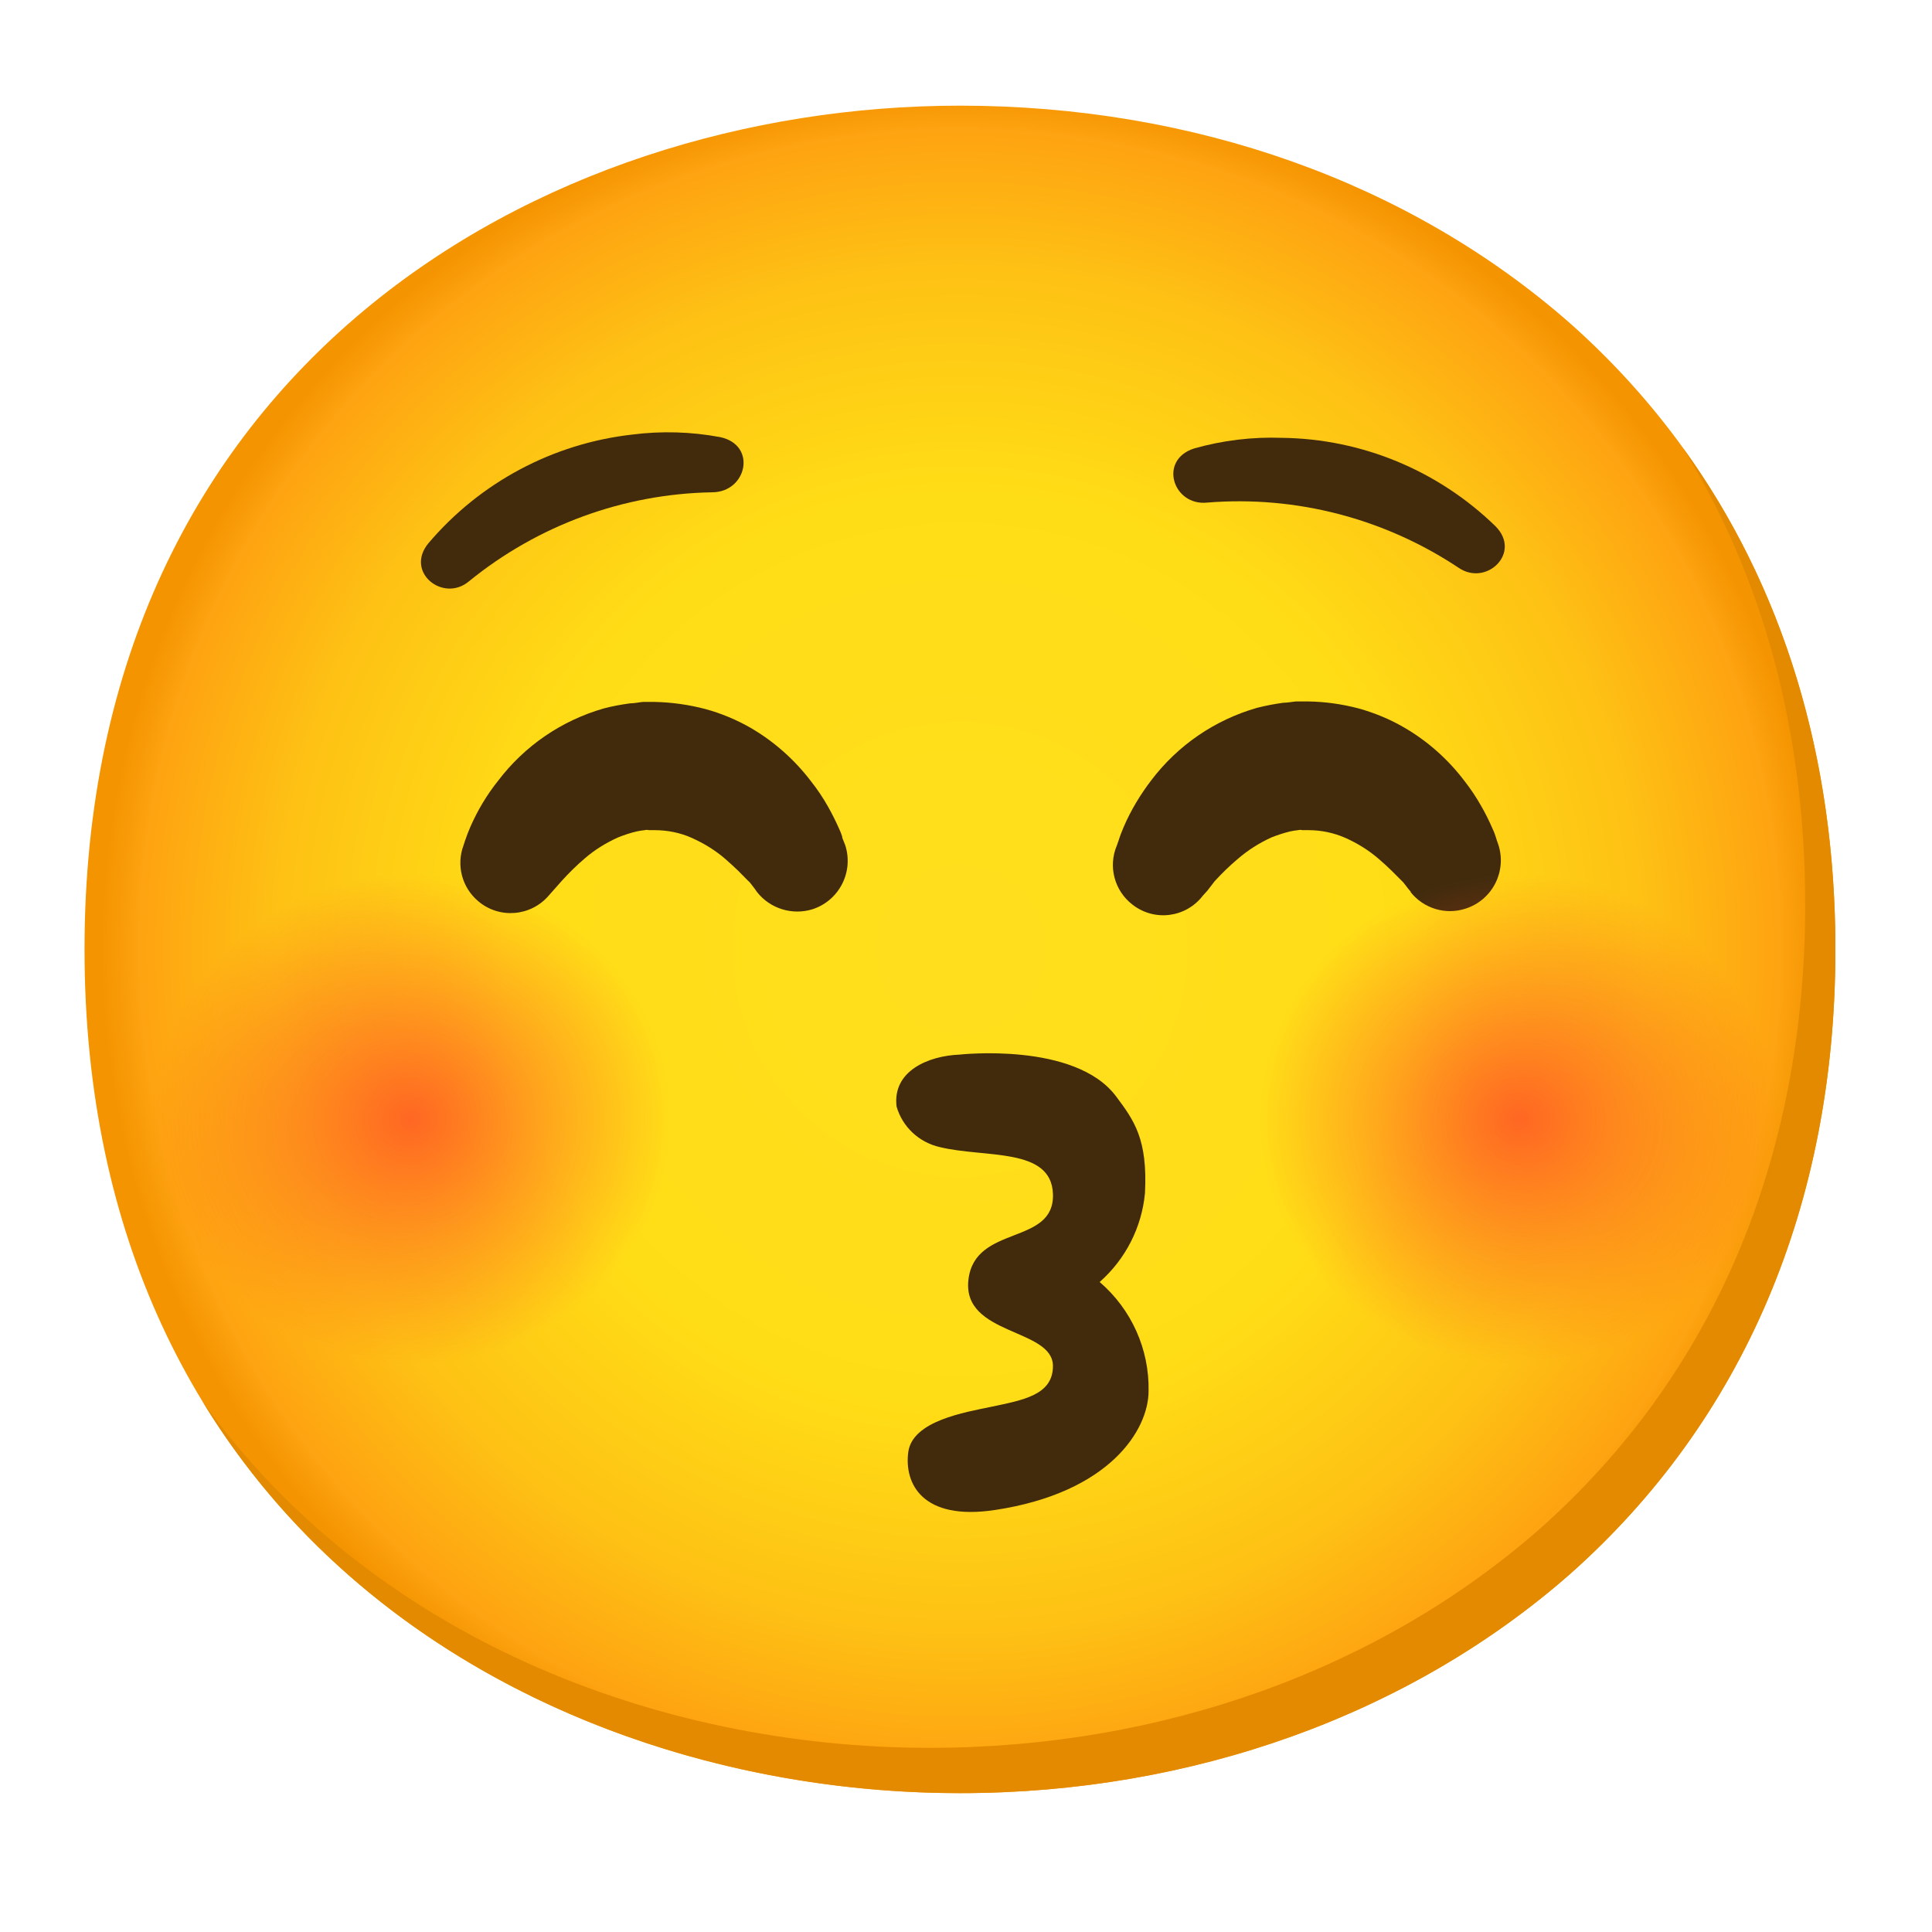 <svg width="16" height="16" viewBox="0 0 16 16" fill="none" xmlns="http://www.w3.org/2000/svg">
<path d="M7.95 14.85C4.463 14.85 0.7 12.662 0.7 7.862C0.7 3.062 4.463 0.875 7.95 0.875C9.888 0.875 11.675 1.512 13 2.675C14.438 3.95 15.2 5.75 15.2 7.862C15.2 9.975 14.438 11.762 13 13.037C11.675 14.2 9.875 14.85 7.95 14.85Z" fill="url(#paint0_radial_1982_39103)"/>
<path opacity="0.8" d="M3.406 11.458C4.614 11.458 5.594 10.479 5.594 9.271C5.594 8.062 4.614 7.083 3.406 7.083C2.198 7.083 1.219 8.062 1.219 9.271C1.219 10.479 2.198 11.458 3.406 11.458Z" fill="url(#paint1_radial_1982_39103)"/>
<path d="M6.269 7.387L6.25 7.36L6.224 7.326C6.214 7.312 6.204 7.301 6.191 7.29L6.114 7.212C6.082 7.181 6.045 7.147 6.006 7.113C5.924 7.042 5.831 6.985 5.731 6.94C5.634 6.896 5.527 6.875 5.421 6.875H5.375C5.362 6.872 5.351 6.872 5.339 6.875C5.316 6.877 5.294 6.881 5.271 6.886C5.219 6.898 5.169 6.915 5.119 6.935C5.019 6.98 4.926 7.037 4.844 7.108C4.776 7.166 4.714 7.227 4.655 7.292L4.584 7.372L4.546 7.415C4.397 7.59 4.135 7.612 3.96 7.463C3.826 7.35 3.777 7.165 3.839 7L3.852 6.96C3.865 6.921 3.88 6.883 3.896 6.846C3.956 6.71 4.032 6.582 4.125 6.466C4.344 6.177 4.651 5.967 5 5.867C5.071 5.848 5.144 5.835 5.217 5.825C5.255 5.825 5.31 5.813 5.326 5.813H5.421C5.564 5.816 5.705 5.836 5.842 5.872C5.974 5.908 6.1 5.961 6.217 6.028C6.411 6.141 6.581 6.292 6.717 6.471C6.77 6.538 6.817 6.608 6.859 6.683C6.892 6.742 6.922 6.802 6.949 6.863C6.959 6.883 6.967 6.905 6.974 6.926C6.974 6.942 6.984 6.956 6.987 6.967L7 7C7.071 7.221 6.95 7.458 6.729 7.53C6.561 7.582 6.377 7.525 6.269 7.387Z" fill="#422B0D"/>
<path d="M11.685 7.387L11.662 7.36L11.636 7.326C11.626 7.312 11.616 7.301 11.604 7.29L11.526 7.212C11.495 7.181 11.457 7.147 11.419 7.114C11.336 7.042 11.244 6.985 11.144 6.94C11.047 6.897 10.942 6.875 10.837 6.875H10.786C10.774 6.872 10.762 6.872 10.75 6.875C10.727 6.877 10.705 6.881 10.682 6.886C10.63 6.899 10.58 6.915 10.53 6.935C10.429 6.981 10.334 7.041 10.25 7.114C10.182 7.171 10.12 7.232 10.06 7.297L10 7.375L9.962 7.417C9.822 7.6 9.561 7.634 9.379 7.492C9.229 7.377 9.175 7.175 9.25 7L9.264 6.96C9.276 6.921 9.291 6.884 9.307 6.846C9.366 6.709 9.444 6.58 9.535 6.461C9.754 6.172 10.061 5.962 10.41 5.862C10.481 5.844 10.554 5.83 10.627 5.82C10.665 5.82 10.719 5.809 10.736 5.809H10.831C10.974 5.811 11.115 5.831 11.252 5.867C11.384 5.904 11.51 5.956 11.627 6.024C11.821 6.136 11.991 6.287 12.127 6.466C12.18 6.534 12.227 6.604 12.269 6.679C12.302 6.737 12.332 6.797 12.359 6.859C12.369 6.879 12.377 6.9 12.384 6.921L12.397 6.962L12.409 6.996C12.48 7.217 12.359 7.454 12.137 7.525C11.971 7.579 11.79 7.524 11.681 7.387H11.685Z" fill="#422B0D"/>
<path d="M9.107 10.617C9.321 10.428 9.455 10.166 9.482 9.883C9.506 9.433 9.391 9.278 9.244 9.081C8.905 8.625 7.944 8.734 7.944 8.734C7.694 8.744 7.389 8.866 7.425 9.164C7.474 9.333 7.611 9.461 7.784 9.5C8.159 9.591 8.705 9.5 8.72 9.886C8.737 10.319 8.072 10.136 8.02 10.599C7.967 11.062 8.72 10.998 8.72 11.313C8.72 11.554 8.47 11.595 8.211 11.65C7.987 11.697 7.557 11.767 7.522 12.025C7.487 12.284 7.636 12.597 8.241 12.505C9.192 12.361 9.512 11.84 9.512 11.52C9.519 11.174 9.37 10.843 9.107 10.617Z" fill="#422B0D"/>
<path d="M5.897 4.077C6.186 4.077 6.272 3.685 5.964 3.62C5.724 3.575 5.477 3.568 5.235 3.599C4.579 3.673 3.975 3.995 3.547 4.5C3.351 4.74 3.672 4.993 3.884 4.814C4.454 4.35 5.162 4.09 5.897 4.077Z" fill="#422B0D"/>
<path d="M10 4.162C9.714 4.194 9.591 3.809 9.889 3.714C10.125 3.647 10.371 3.617 10.617 3.626C11.279 3.634 11.911 3.897 12.385 4.358C12.604 4.578 12.31 4.858 12.081 4.703C11.467 4.294 10.735 4.103 10 4.162Z" fill="#422B0D"/>
<path d="M13.937 3.709C14.603 4.784 14.95 6.064 14.95 7.488C14.95 9.6 14.188 11.388 12.75 12.663C11.425 13.825 9.625 14.475 7.7 14.475C5.443 14.475 3.075 13.556 1.678 11.608C3.023 13.815 5.553 14.85 7.95 14.85C9.875 14.85 11.675 14.2 13 13.038C14.438 11.763 15.2 9.975 15.2 7.863C15.2 6.27 14.767 4.855 13.937 3.709Z" fill="#E38A00"/>
<path opacity="0.8" d="M12.579 11.457C13.787 11.457 14.766 10.478 14.766 9.27C14.766 8.061 13.787 7.082 12.579 7.082C11.37 7.082 10.391 8.061 10.391 9.27C10.391 10.478 11.37 11.457 12.579 11.457Z" fill="url(#paint2_radial_1982_39103)"/>
<defs>
<radialGradient id="paint0_radial_1982_39103" cx="0" cy="0" r="1" gradientUnits="userSpaceOnUse" gradientTransform="translate(7.95 7.862) scale(7.12)">
<stop stop-color="#FFDE1E"/>
<stop offset="0.53" stop-color="#FFDD16"/>
<stop offset="0.795" stop-color="#FEC114"/>
<stop offset="0.955" stop-color="#FEA311"/>
<stop offset="1" stop-color="#F49400"/>
</radialGradient>
<radialGradient id="paint1_radial_1982_39103" cx="0" cy="0" r="1" gradientUnits="userSpaceOnUse" gradientTransform="translate(3.406 9.27) scale(2.38 2.261)">
<stop stop-color="#FF4D26"/>
<stop offset="0.9" stop-color="#FF4D26" stop-opacity="0"/>
</radialGradient>
<radialGradient id="paint2_radial_1982_39103" cx="0" cy="0" r="1" gradientUnits="userSpaceOnUse" gradientTransform="translate(12.579 9.269) scale(2.38 2.261)">
<stop stop-color="#FF4D26"/>
<stop offset="0.9" stop-color="#FF4D26" stop-opacity="0"/>
</radialGradient>
</defs>
</svg>
